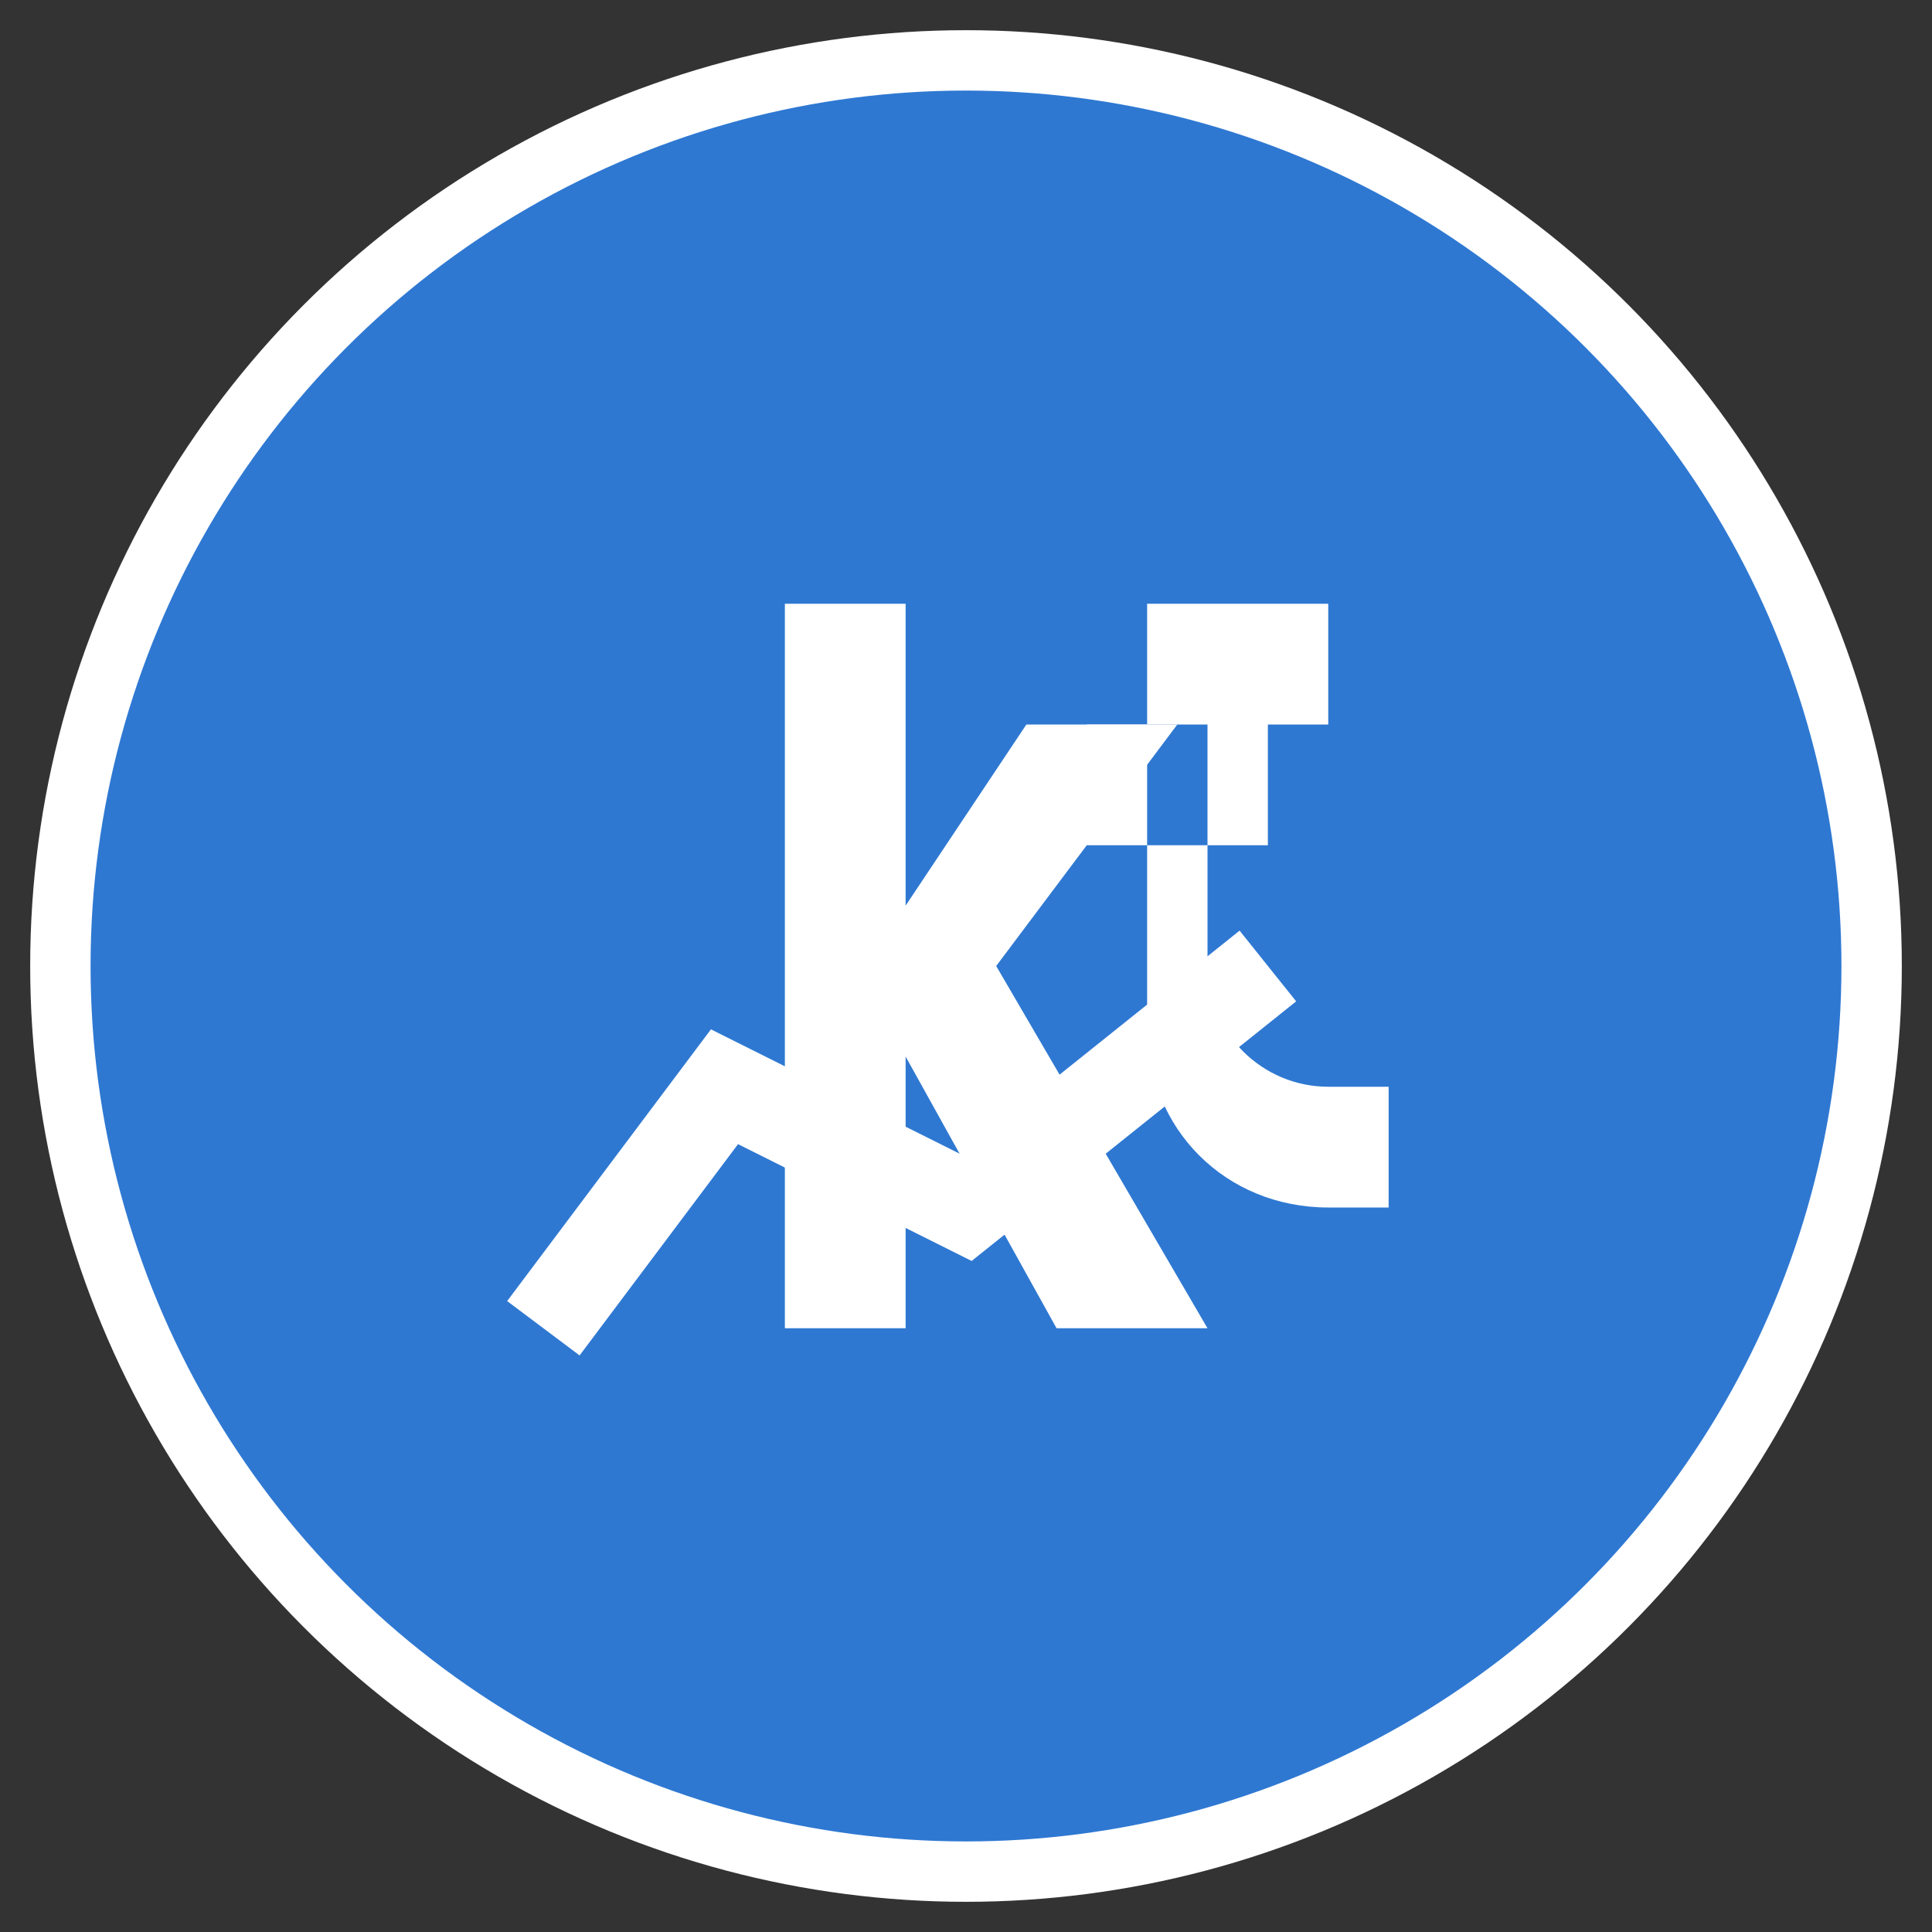 <?xml version="1.0" encoding="UTF-8"?>
<svg width="32" height="32" viewBox="0 0 32 32" xmlns="http://www.w3.org/2000/svg">
  <rect x="0" y="0" width="32" height="32" fill="#333333" stroke="none"/>
  <!-- พื้นหลังวงกลม -->
  <circle cx="16" cy="16" r="15" fill="#2e78d2" />
  
  <!-- ตัว K ที่ใช้ path แทน text เพื่อความเข้ากันได้ที่ดีกว่า -->
  <path d="M13,10 L15,10 L15,15 L17,12 L19.5,12 L16.5,16 L20,22 L17.5,22 L15,17.5 L15,22 L13,22 Z" fill="white" />
  
  <!-- สัญลักษณ์บาท (฿) -->
  <path d="M22,10 L22,12 L21,12 L21,14 L20,14 L20,12 L19,12 L19,14 L20,14 L20,16 C20,17.1 20.9,18 22,18 L23,18 L23,20 L22,20 C20.3,20 19,18.7 19,17 L19,14 L18,14 L18,12 L19,12 L19,10 Z" fill="white" />
  
  <!-- เส้นด้านล่างแบบกราฟแนวโน้มขึ้น -->
  <polyline points="9,22 12,18 16,20 21,16" stroke="white" stroke-width="1.5" fill="none" />
  
  <!-- วงกลมขอบขาวเพื่อความสวยงาม -->
  <circle cx="16" cy="16" r="15" fill="none" stroke="white" stroke-width="1" />
</svg>